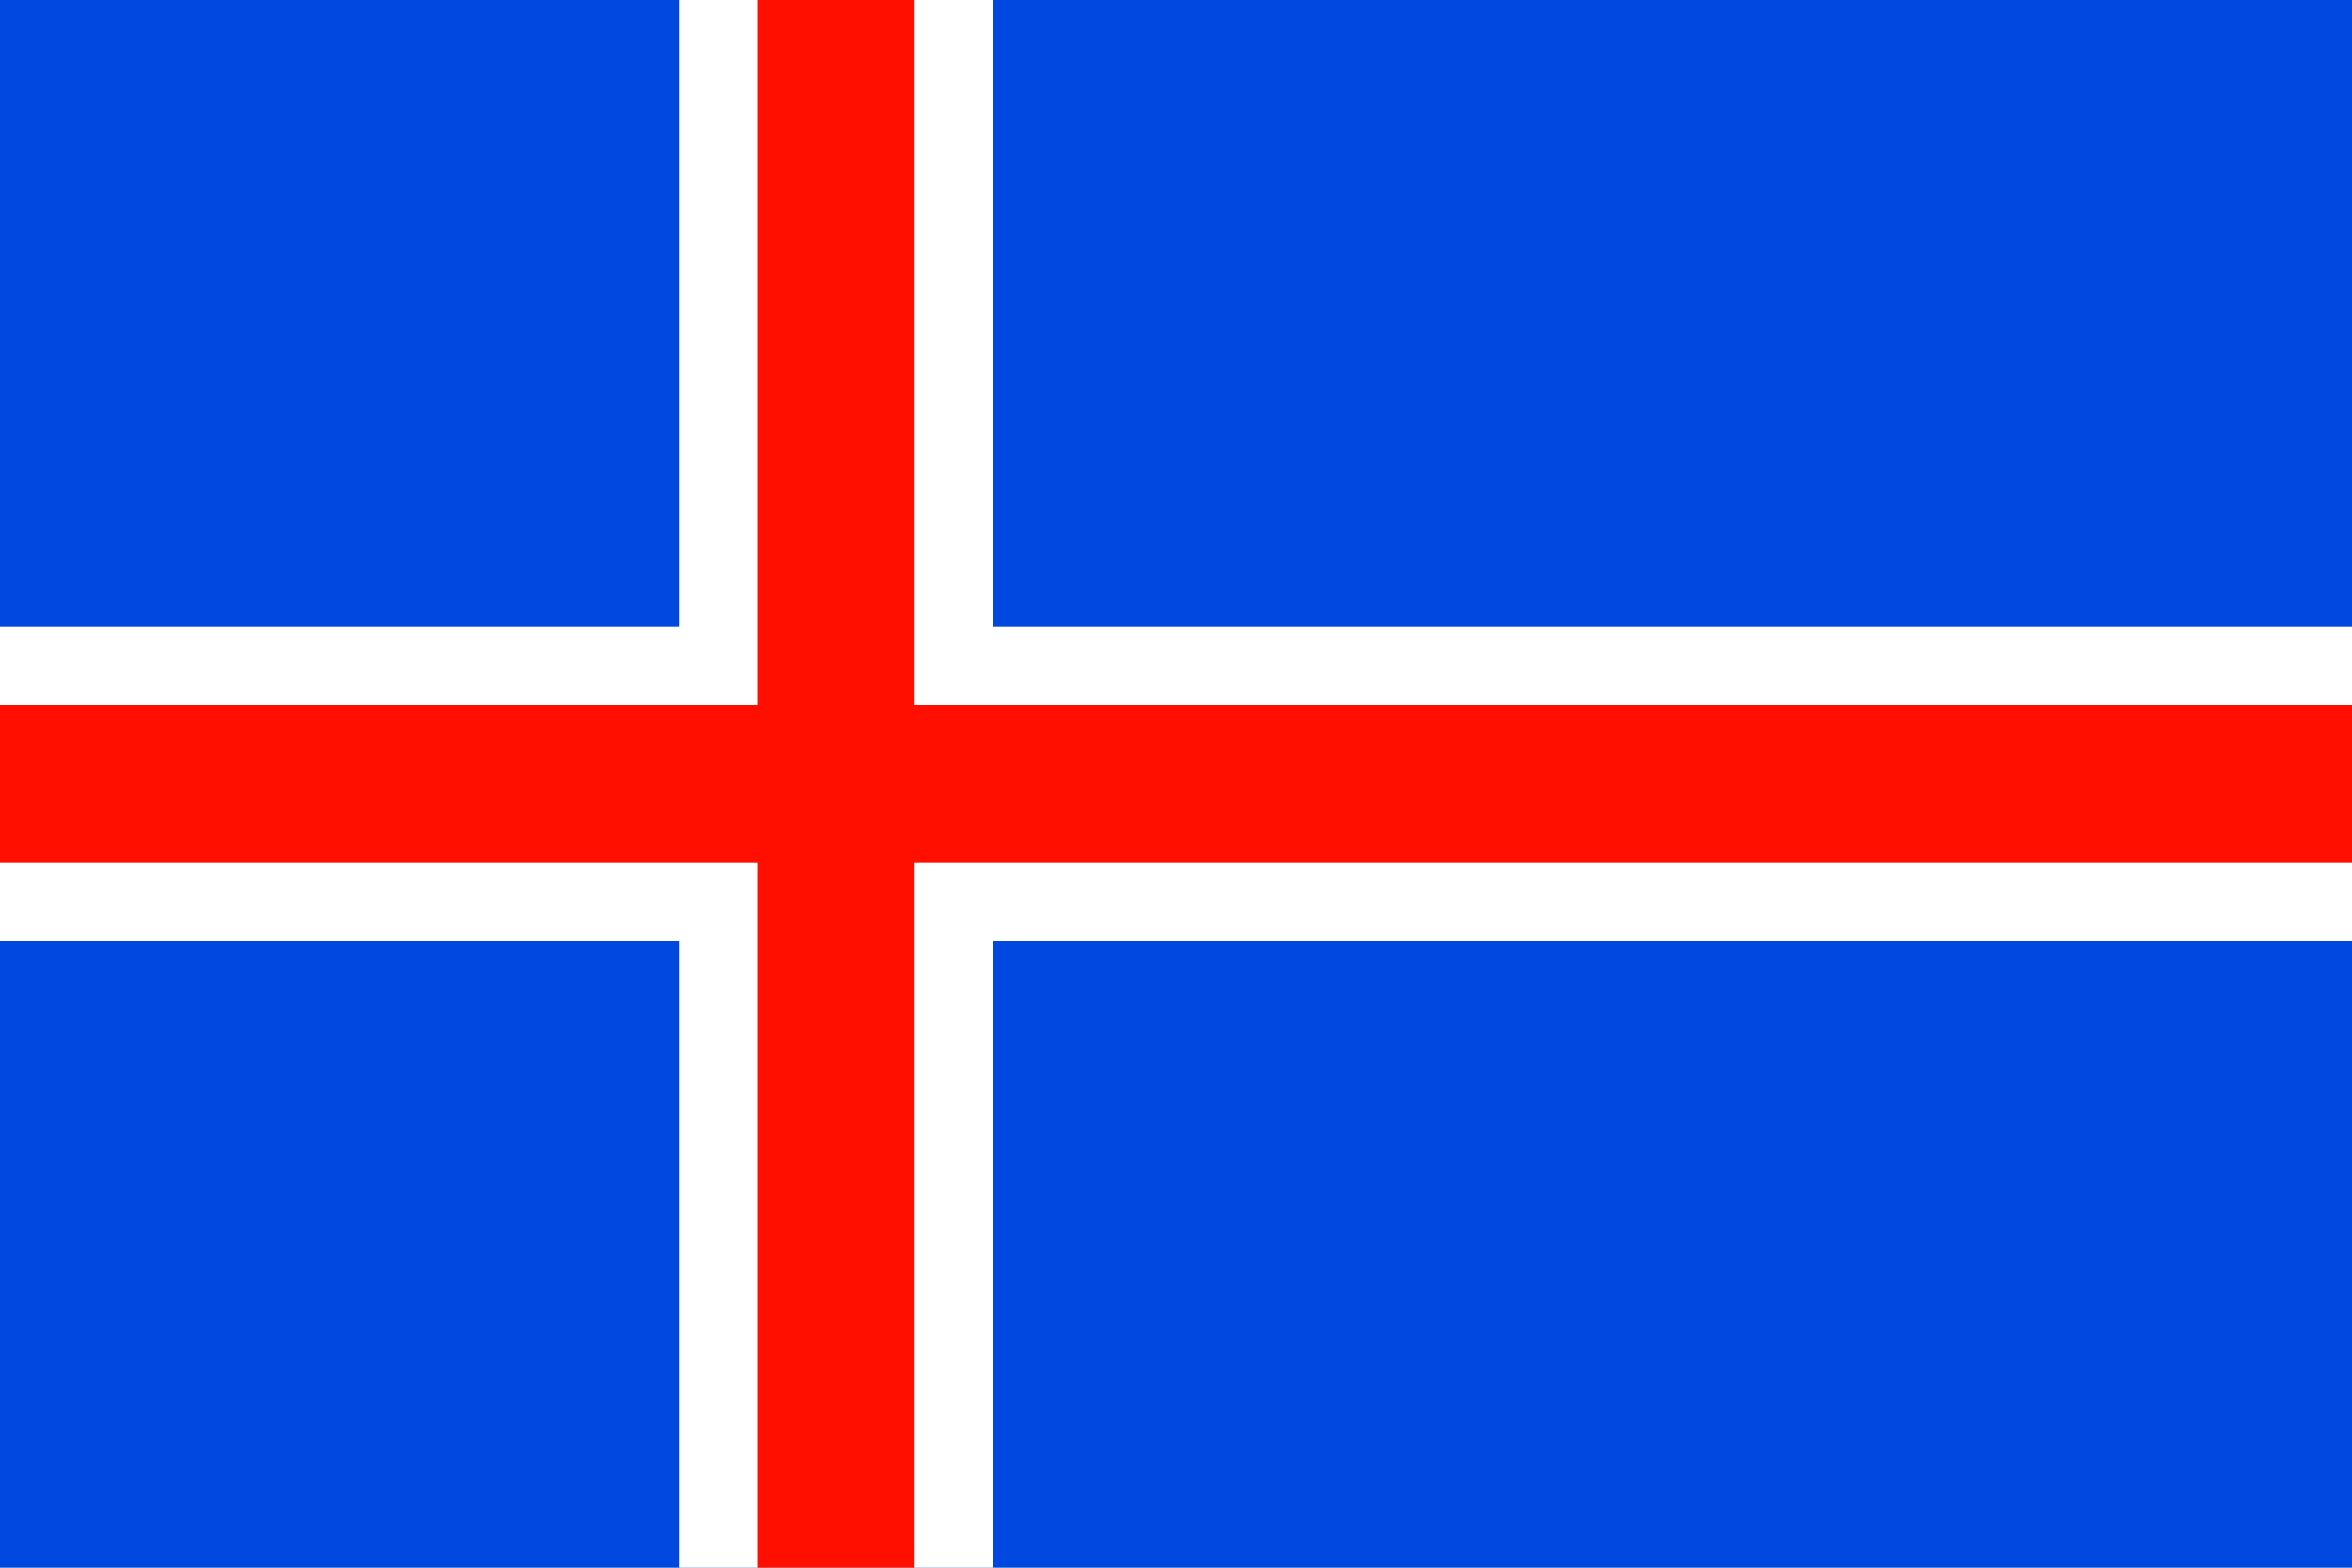 <svg xmlns="http://www.w3.org/2000/svg" xmlns:xlink="http://www.w3.org/1999/xlink" version="1.1" x="0px" y="0px" viewBox="0 0 90 60" enable-background="new 0 0 90 60" xml:space="preserve"><rect fill="#0048E0" width="90" height="60"></rect><polygon fill="#FFFFFF" points="90,24 38,24 38,0 26,0 26,24 0,24 0,36 26,36 26,60 38,60 38,36 90,36 "></polygon><polygon fill="#FF0F00" points="90,27 35,27 35,0 29,0 29,27 0,27 0,33 29,33 29,60 35,60 35,33 90,33 "></polygon></svg>
